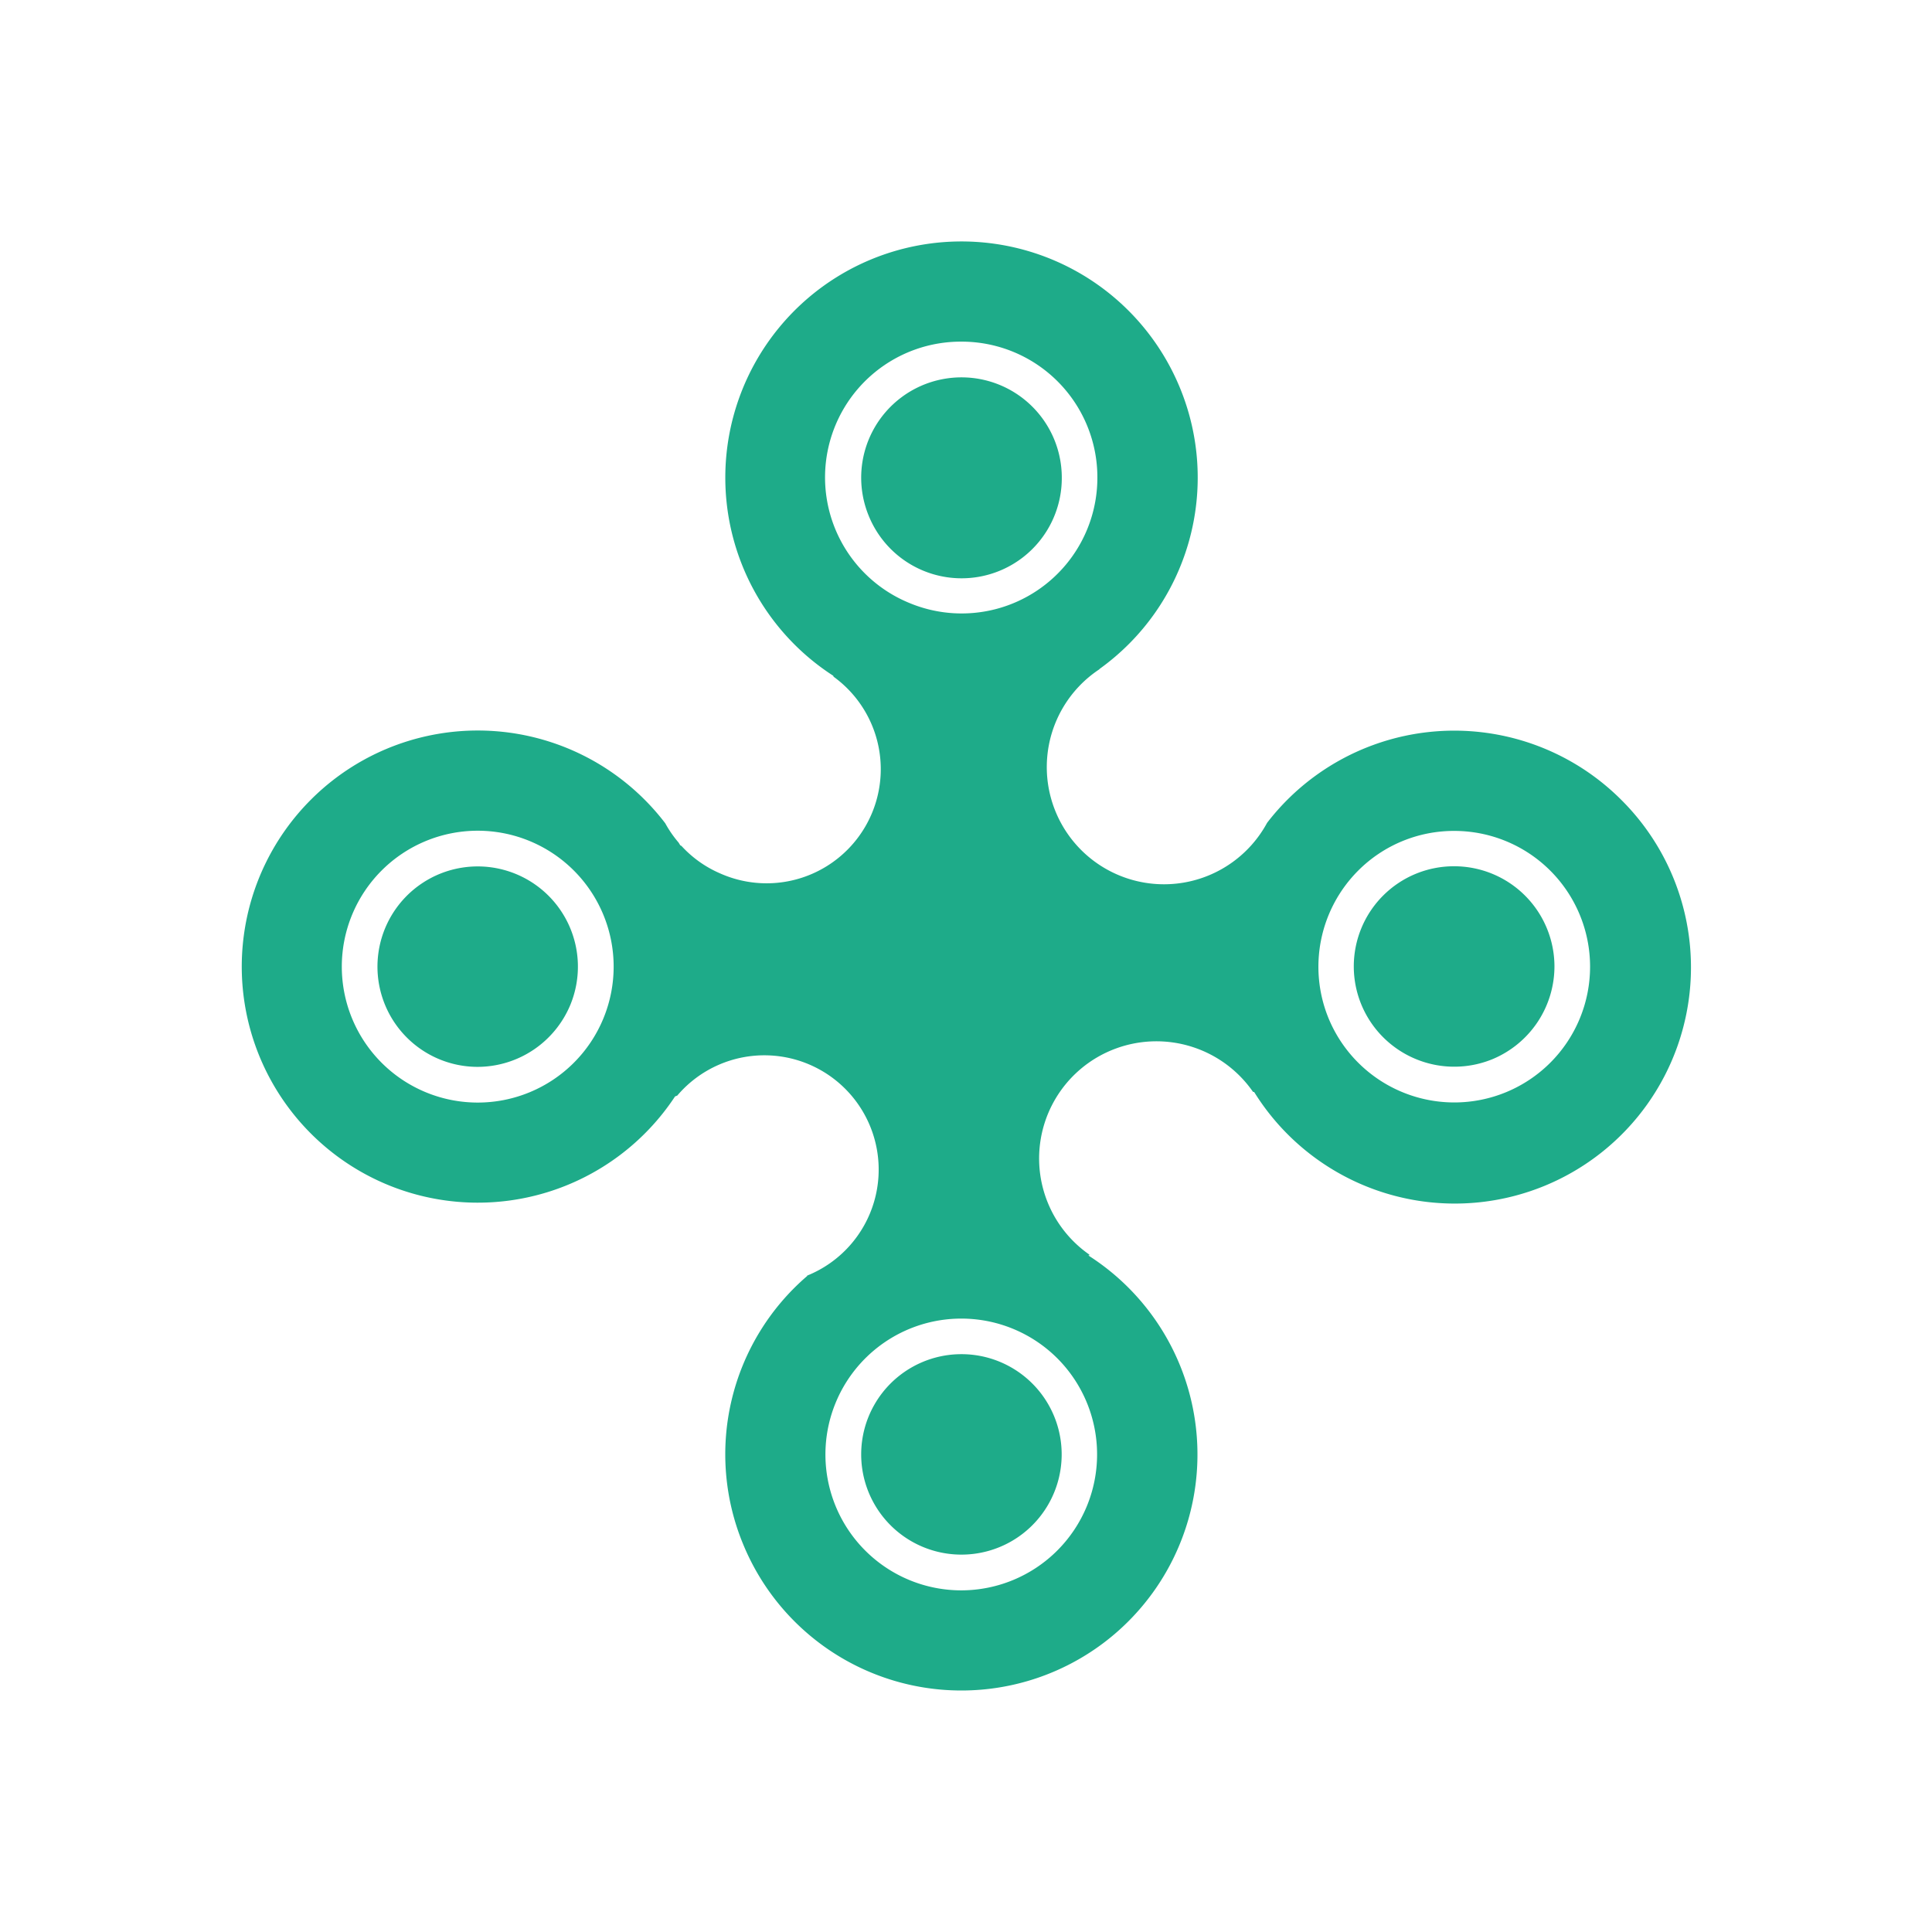 <svg xmlns="http://www.w3.org/2000/svg" width="1em" height="1em" viewBox="0 0 24 24"><path fill="#1EAB89" fill-rule="evenodd" d="M13.66 8.309a2.926 2.926 0 0 0 .994-3.5A2.934 2.934 0 0 0 9.01 5.931a2.93 2.93 0 0 0 1.34 2.463l.006.013a1.418 1.418 0 0 1-1.412 2.442a1.4 1.4 0 0 1-.478-.34L8.45 10.5l-.02-.033a1.4 1.4 0 0 1-.166-.24a2.93 2.93 0 0 0-4.403-.292a2.933 2.933 0 0 0 .952 4.782a2.935 2.935 0 0 0 3.573-1.097l.027-.01a1.42 1.42 0 1 1 1.614 2.236v.005a2.92 2.92 0 0 0-.792 3.34A2.93 2.93 0 0 0 11.944 21a2.932 2.932 0 0 0 1.576-5.404l.013-.003l-.001-.008a1.455 1.455 0 0 1 .341-2.564a1.46 1.46 0 0 1 1.692.542l.015.003a2.934 2.934 0 1 0 4.56-3.63a2.933 2.933 0 0 0-4.4.286a1.456 1.456 0 1 1-2.083-1.908zm-.028-2.378a1.686 1.686 0 0 1-2.334 1.56a1.686 1.686 0 0 1 .646-3.247a1.686 1.686 0 0 1 1.688 1.687m4.434 7.764a1.686 1.686 0 1 0 0-3.373a1.68 1.68 0 0 0-1.194.493a1.69 1.69 0 0 0-.366 1.84a1.69 1.69 0 0 0 1.56 1.04M7.623 12.008a1.688 1.688 0 1 1-3.377 0a1.688 1.688 0 0 1 3.377 0m4.32 7.748a1.689 1.689 0 0 0 1.194-2.88a1.688 1.688 0 1 0-1.193 2.88M13.19 5.93a1.245 1.245 0 0 1-2.399.476a1.246 1.246 0 1 1 2.399-.476m-1.246 13.382a1.245 1.245 0 1 0-.001-2.49a1.245 1.245 0 0 0 0 2.49m7.367-7.305a1.25 1.25 0 0 1-.769 1.15a1.25 1.25 0 0 1-1.357-.27a1.244 1.244 0 0 1 .882-2.126a1.246 1.246 0 0 1 1.244 1.246M5.933 13.253a1.25 1.25 0 0 0 1.151-.768a1.245 1.245 0 1 0-1.15.768" clip-rule="evenodd"/></svg>
